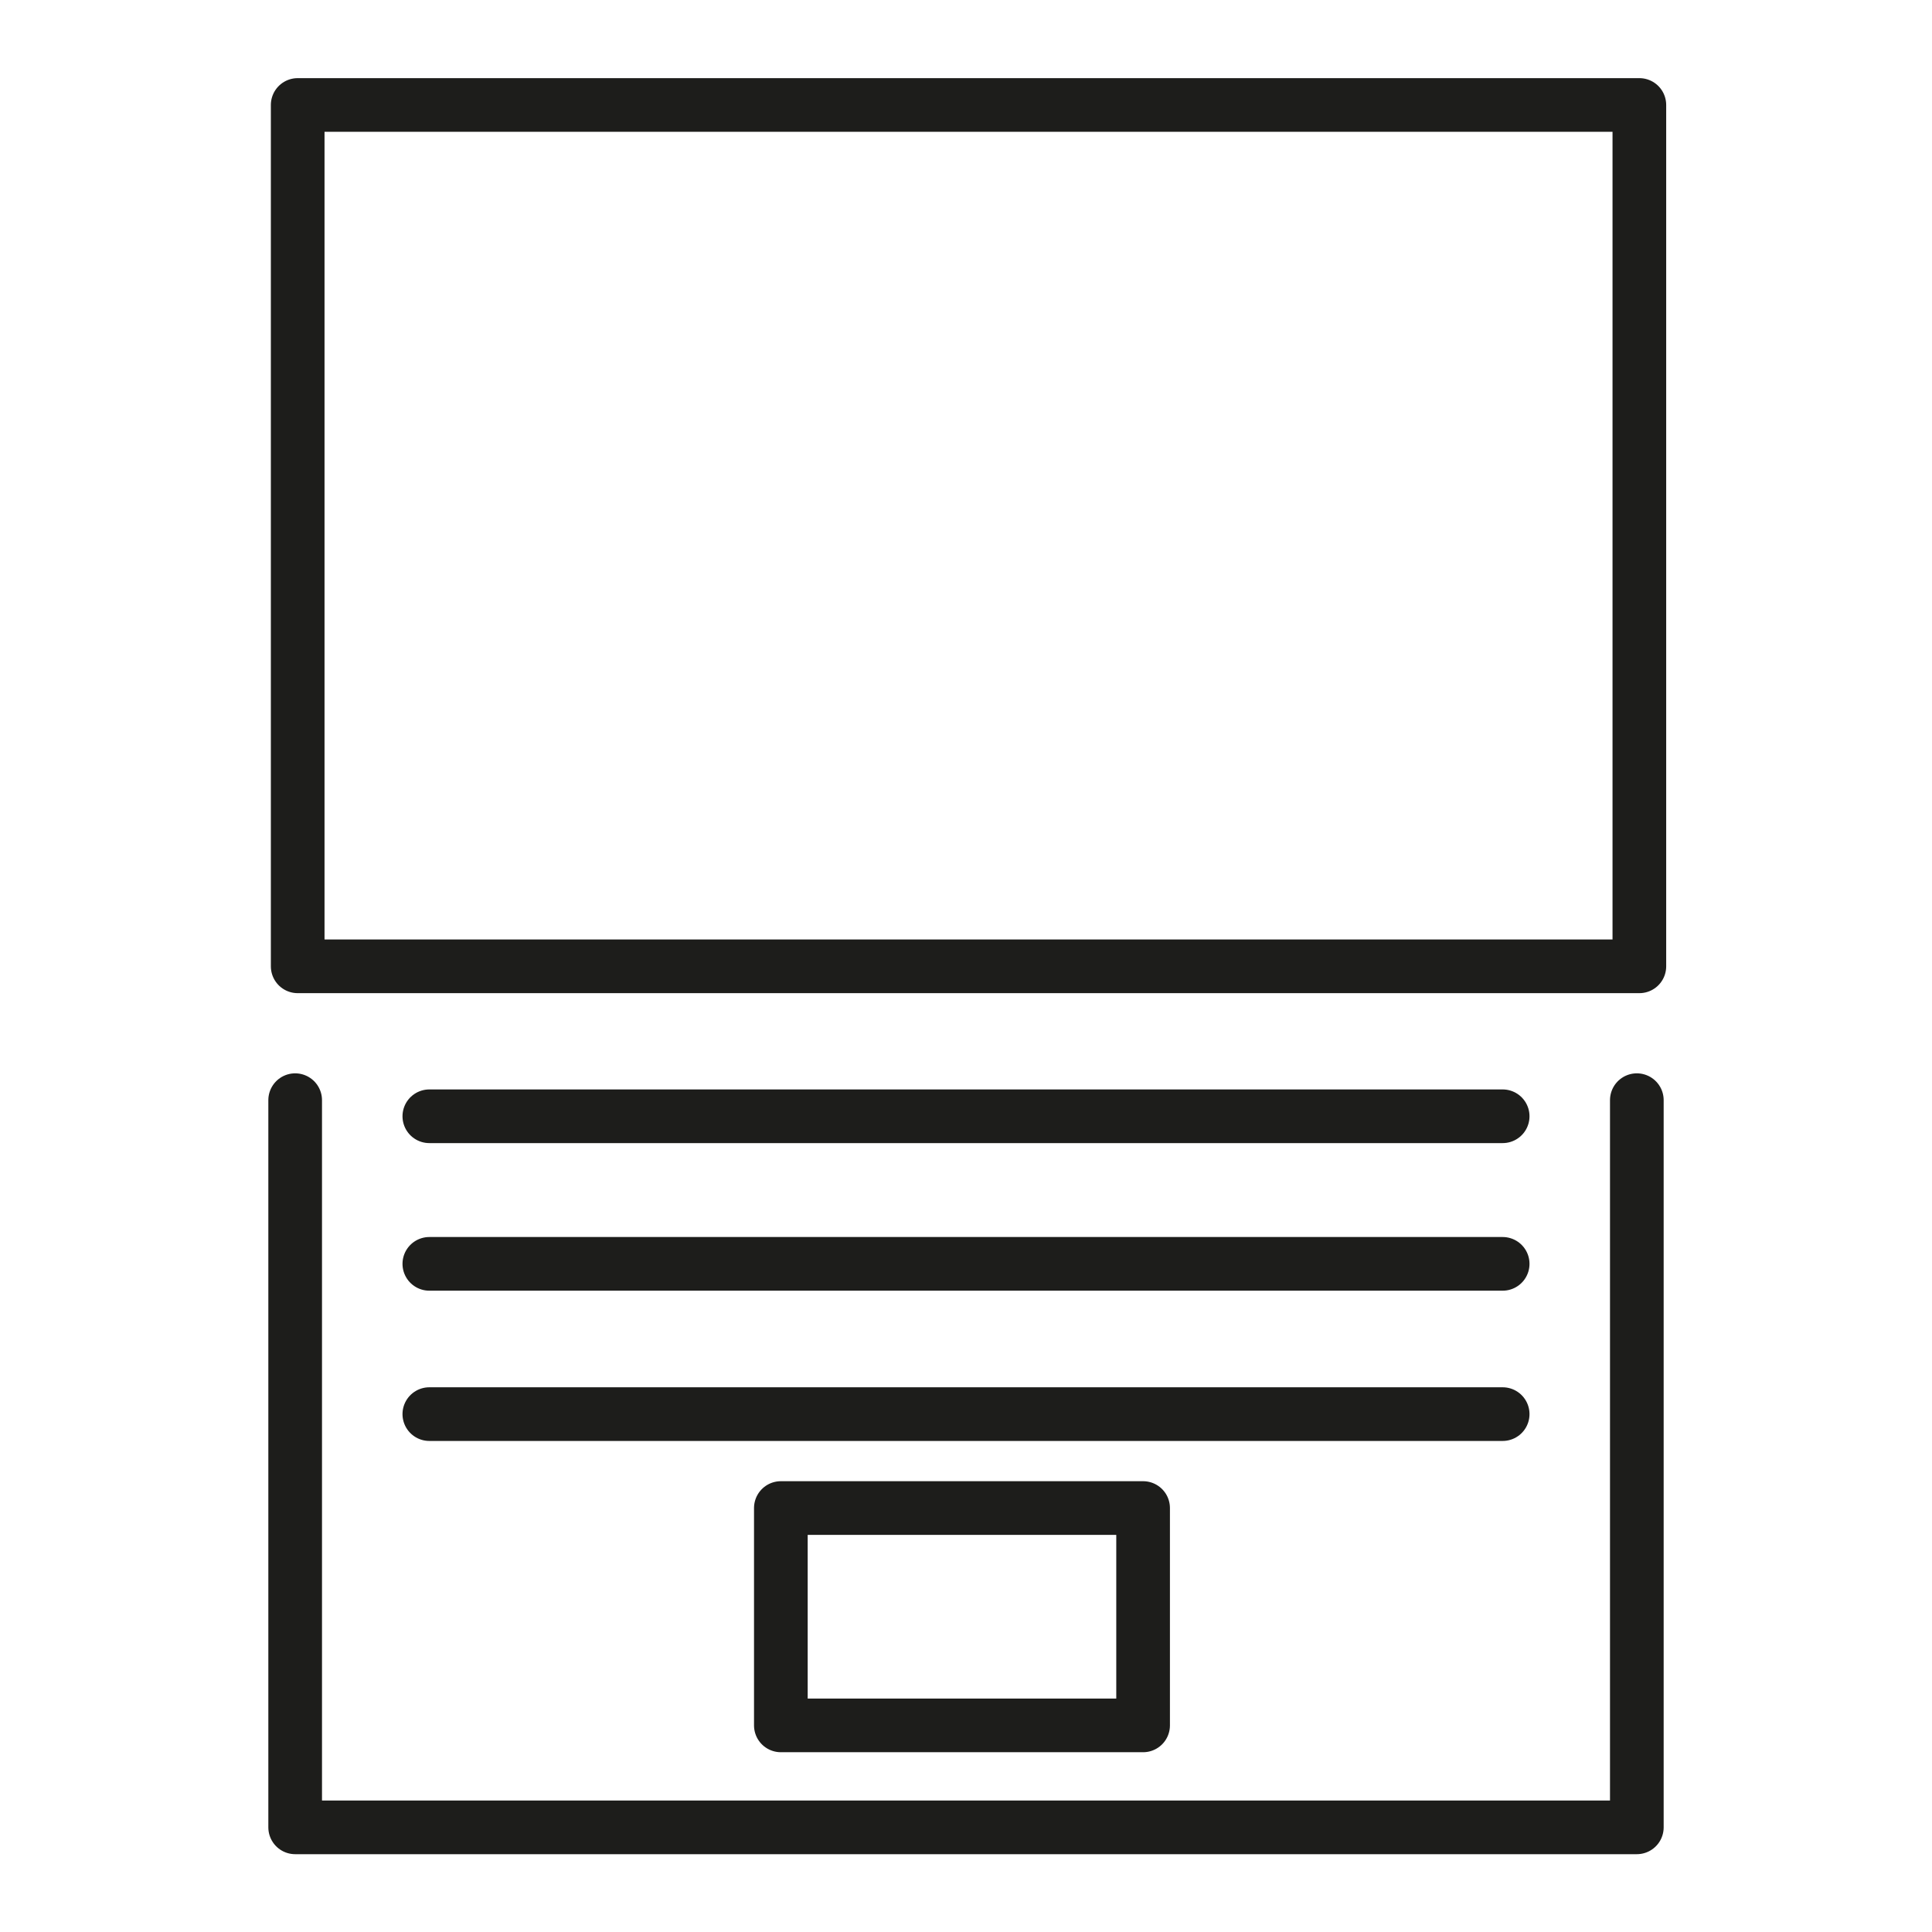 <?xml version="1.0" encoding="utf-8"?>
<!-- Generator: Adobe Illustrator 21.1.0, SVG Export Plug-In . SVG Version: 6.00 Build 0)  -->
<svg version="1.1" id="emoji" xmlns="http://www.w3.org/2000/svg" xmlns:xlink="http://www.w3.org/1999/xlink" x="0px" y="0px"
	 viewBox="0 0 72 72" enable-background="new 0 0 72 72" xml:space="preserve">
<g id="_xD83D__xDCBB__xFE0F__2_">
	
		<polyline fill="none" stroke="#1D1D1B" stroke-width="2" stroke-linecap="round" stroke-linejoin="round" stroke-miterlimit="10" points="
		61,41 61,68.1 11,68.1 11,41 	"/>
	
		<rect x="11" y="3.9" transform="matrix(-1 -1.224647e-16 1.224647e-16 -1 72.094 39.912)" fill="none" stroke="#1D1D1B" stroke-width="2" stroke-linecap="round" stroke-linejoin="round" stroke-miterlimit="10" width="50" height="32.1"/>
	
		<line fill="none" stroke="#1D1D1B" stroke-width="2" stroke-linecap="round" stroke-linejoin="round" stroke-miterlimit="10" x1="16" y1="41.6" x2="56" y2="41.6"/>
	
		<line fill="none" stroke="#1D1D1B" stroke-width="2" stroke-linecap="round" stroke-linejoin="round" stroke-miterlimit="10" x1="16" y1="47.1" x2="56" y2="47.1"/>
	
		<line fill="none" stroke="#1D1D1B" stroke-width="2" stroke-linecap="round" stroke-linejoin="round" stroke-miterlimit="10" x1="16" y1="52.7" x2="56" y2="52.7"/>
	
		<rect x="29.1" y="56.2" fill="none" stroke="#1D1D1B" stroke-width="2" stroke-linecap="round" stroke-linejoin="round" stroke-miterlimit="10" width="13.5" height="8.1"/>
</g>
</svg>
